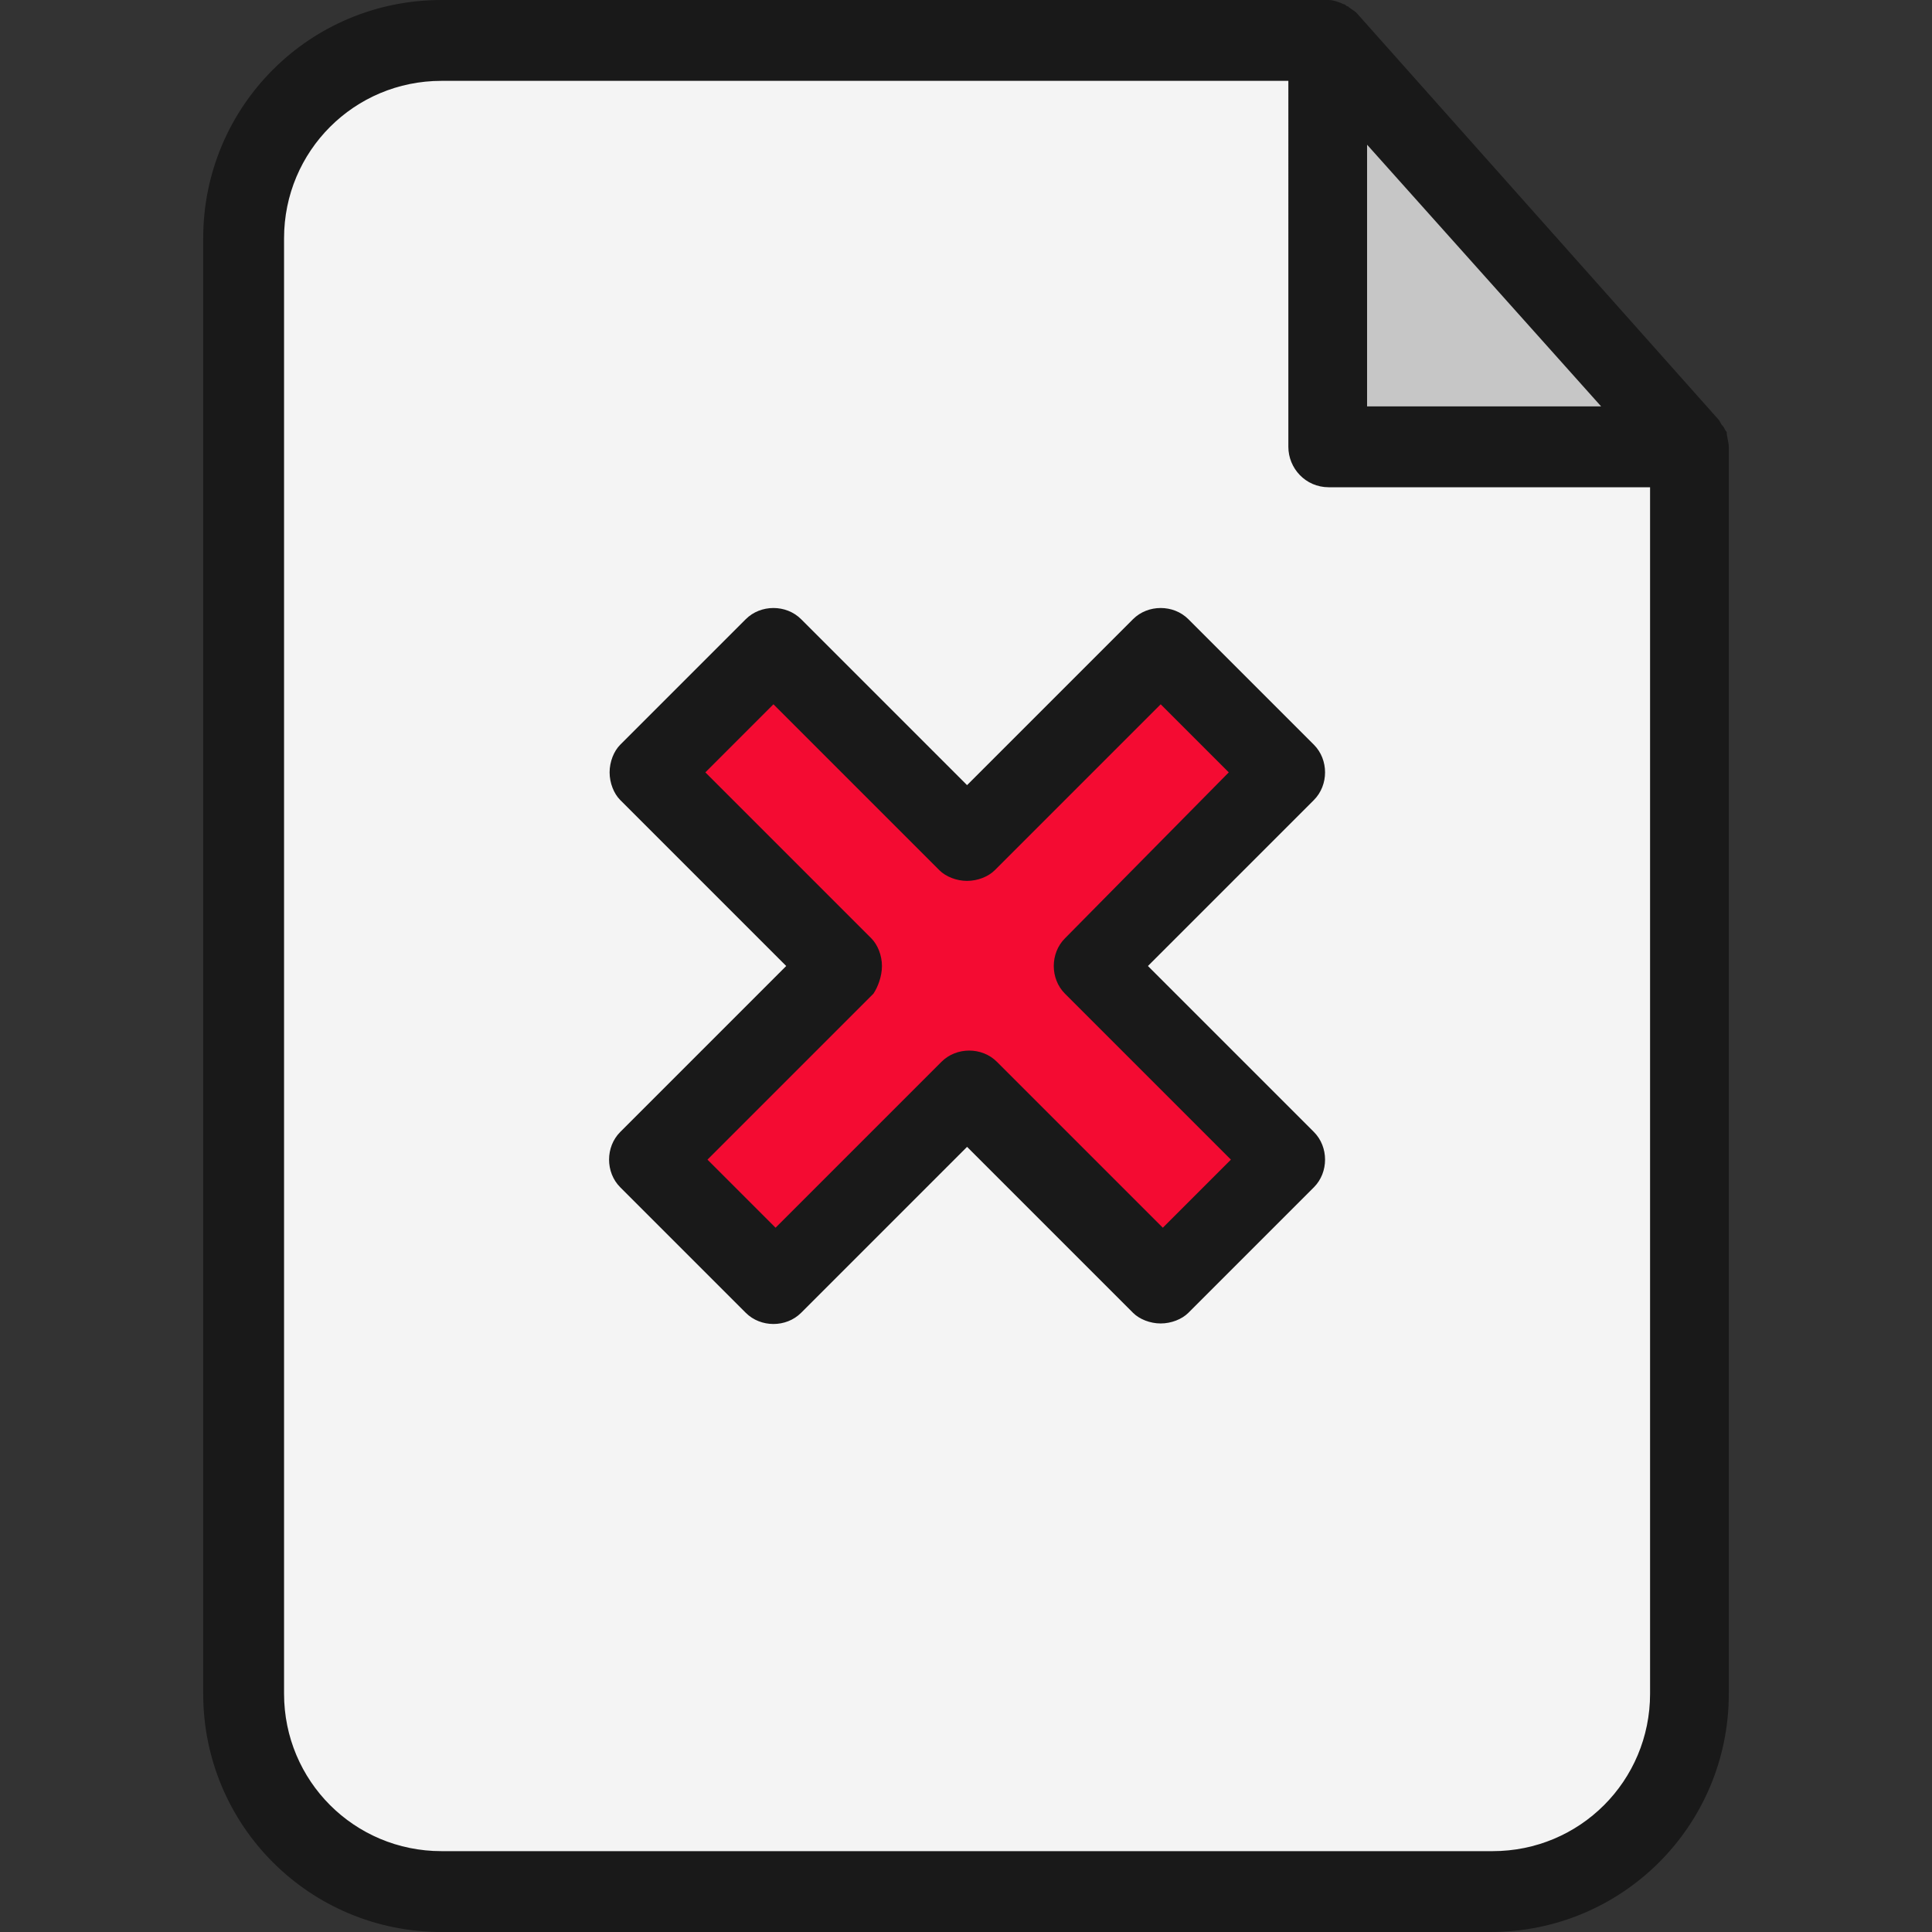 <?xml version="1.0" encoding="iso-8859-1"?>
<!-- Generator: Adobe Illustrator 19.0.0, SVG Export Plug-In . SVG Version: 6.00 Build 0)  -->
<svg version="1.1" id="Capa_1" xmlns="http://www.w3.org/2000/svg" xmlns:xlink="http://www.w3.org/1999/xlink" x="0px" y="0px"
	 viewBox="0 0 363.2 363.2" style="enable-background:new 0 0 363.2 363.2;" xml:space="preserve">
<rect x="0" y="0" width="363.2" height="363.2" fill="#333333" stroke="none"/>
<path style="fill:#F4F4F4;" d="M83,7.6c-20.4,0-37.2,16.8-37.2,37.2v273.6c0,20.4,16.8,37.2,37.2,37.2h197.2
	c20.4,0,37.2-16.8,37.2-37.2V84L249.8,7.6H83z"/>
<polygon style="fill:#C6C6C6;" points="249.8,84 317.4,84 249.8,7.6 "/>
<polygon style="fill:#F40B32;" points="218.2,121.6 181.8,158 169.4,145.6 145.4,121.6 139,128 121.8,145.2 158.2,181.6 145.8,194 
	121.8,218 128.2,224.4 145.4,241.6 181.8,205.2 218.2,241.6 241.8,218 205.4,181.6 241.8,145.2 "/>
<g>
	<path style="fill:#191919;" d="M323.8,80c-0.4-0.4-0.4-0.8-0.8-1.2L255,2.4l0,0c-0.4-0.4-1.2-0.8-1.6-1.2c-0.4,0-0.4-0.4-0.8-0.4
		c-0.8-0.4-2-0.8-2.8-0.8H83C58.2,0,38.2,20,38.2,44.8v273.6c0,24.8,20,44.8,44.8,44.8h197.2c24.8,0,44.8-20,44.8-44.8V84
		c0-0.8-0.4-2-0.4-2.8C324.2,80.8,324.2,80.4,323.8,80z M257,27.2l44,49.2h-44V27.2z M310.2,318.4c0,16.4-13.2,29.6-29.6,29.6H83
		c-16.4,0-29.6-13.2-29.6-29.6V44.8c0-16.4,13.2-29.6,29.6-29.6h159.2V84c0,4,3.2,7.6,7.6,7.6h60.4V318.4z"/>
	<path style="fill:#191919;" d="M247,140l-23.6-23.6c-2.8-2.8-7.6-2.8-10.4,0l-31.2,31.2l-31.2-31.2c-2.8-2.8-7.6-2.8-10.4,0
		L116.6,140c-1.2,1.2-2,3.2-2,5.2s0.8,4,2,5.2l31.2,31.2l-31.2,31.2c-2.8,2.8-2.8,7.6,0,10.4l23.6,23.6c2.8,2.8,7.6,2.8,10.4,0
		l31.2-31.2l31.2,31.2c1.2,1.2,3.2,2,5.2,2s4-0.8,5.2-2l23.6-23.6c2.8-2.8,2.8-7.6,0-10.4l-31.2-31.2l31.2-31.2
		C249.8,147.6,249.8,142.8,247,140z M200.2,176.4c-2.8,2.8-2.8,7.6,0,10.4l31.2,31.2l-12.8,12.8l-31.2-31.2c-2.8-2.8-7.6-2.8-10.4,0
		l-31.2,31.2L133,218l31.2-31.2c0.8-1.2,1.6-3.2,1.6-5.2s-0.8-4-2-5.2l-31.2-31.2l12.8-12.8l31.2,31.2c1.2,1.2,3.2,2,5.2,2
		s4-0.8,5.2-2l31.2-31.2l12.8,12.8L200.2,176.4z"/>
</g>
<g>
</g>
<g>
</g>
<g>
</g>
<g>
</g>
<g>
</g>
<g>
</g>
<g>
</g>
<g>
</g>
<g>
</g>
<g>
</g>
<g>
</g>
<g>
</g>
<g>
</g>
<g>
</g>
<g>
</g>
</svg>
